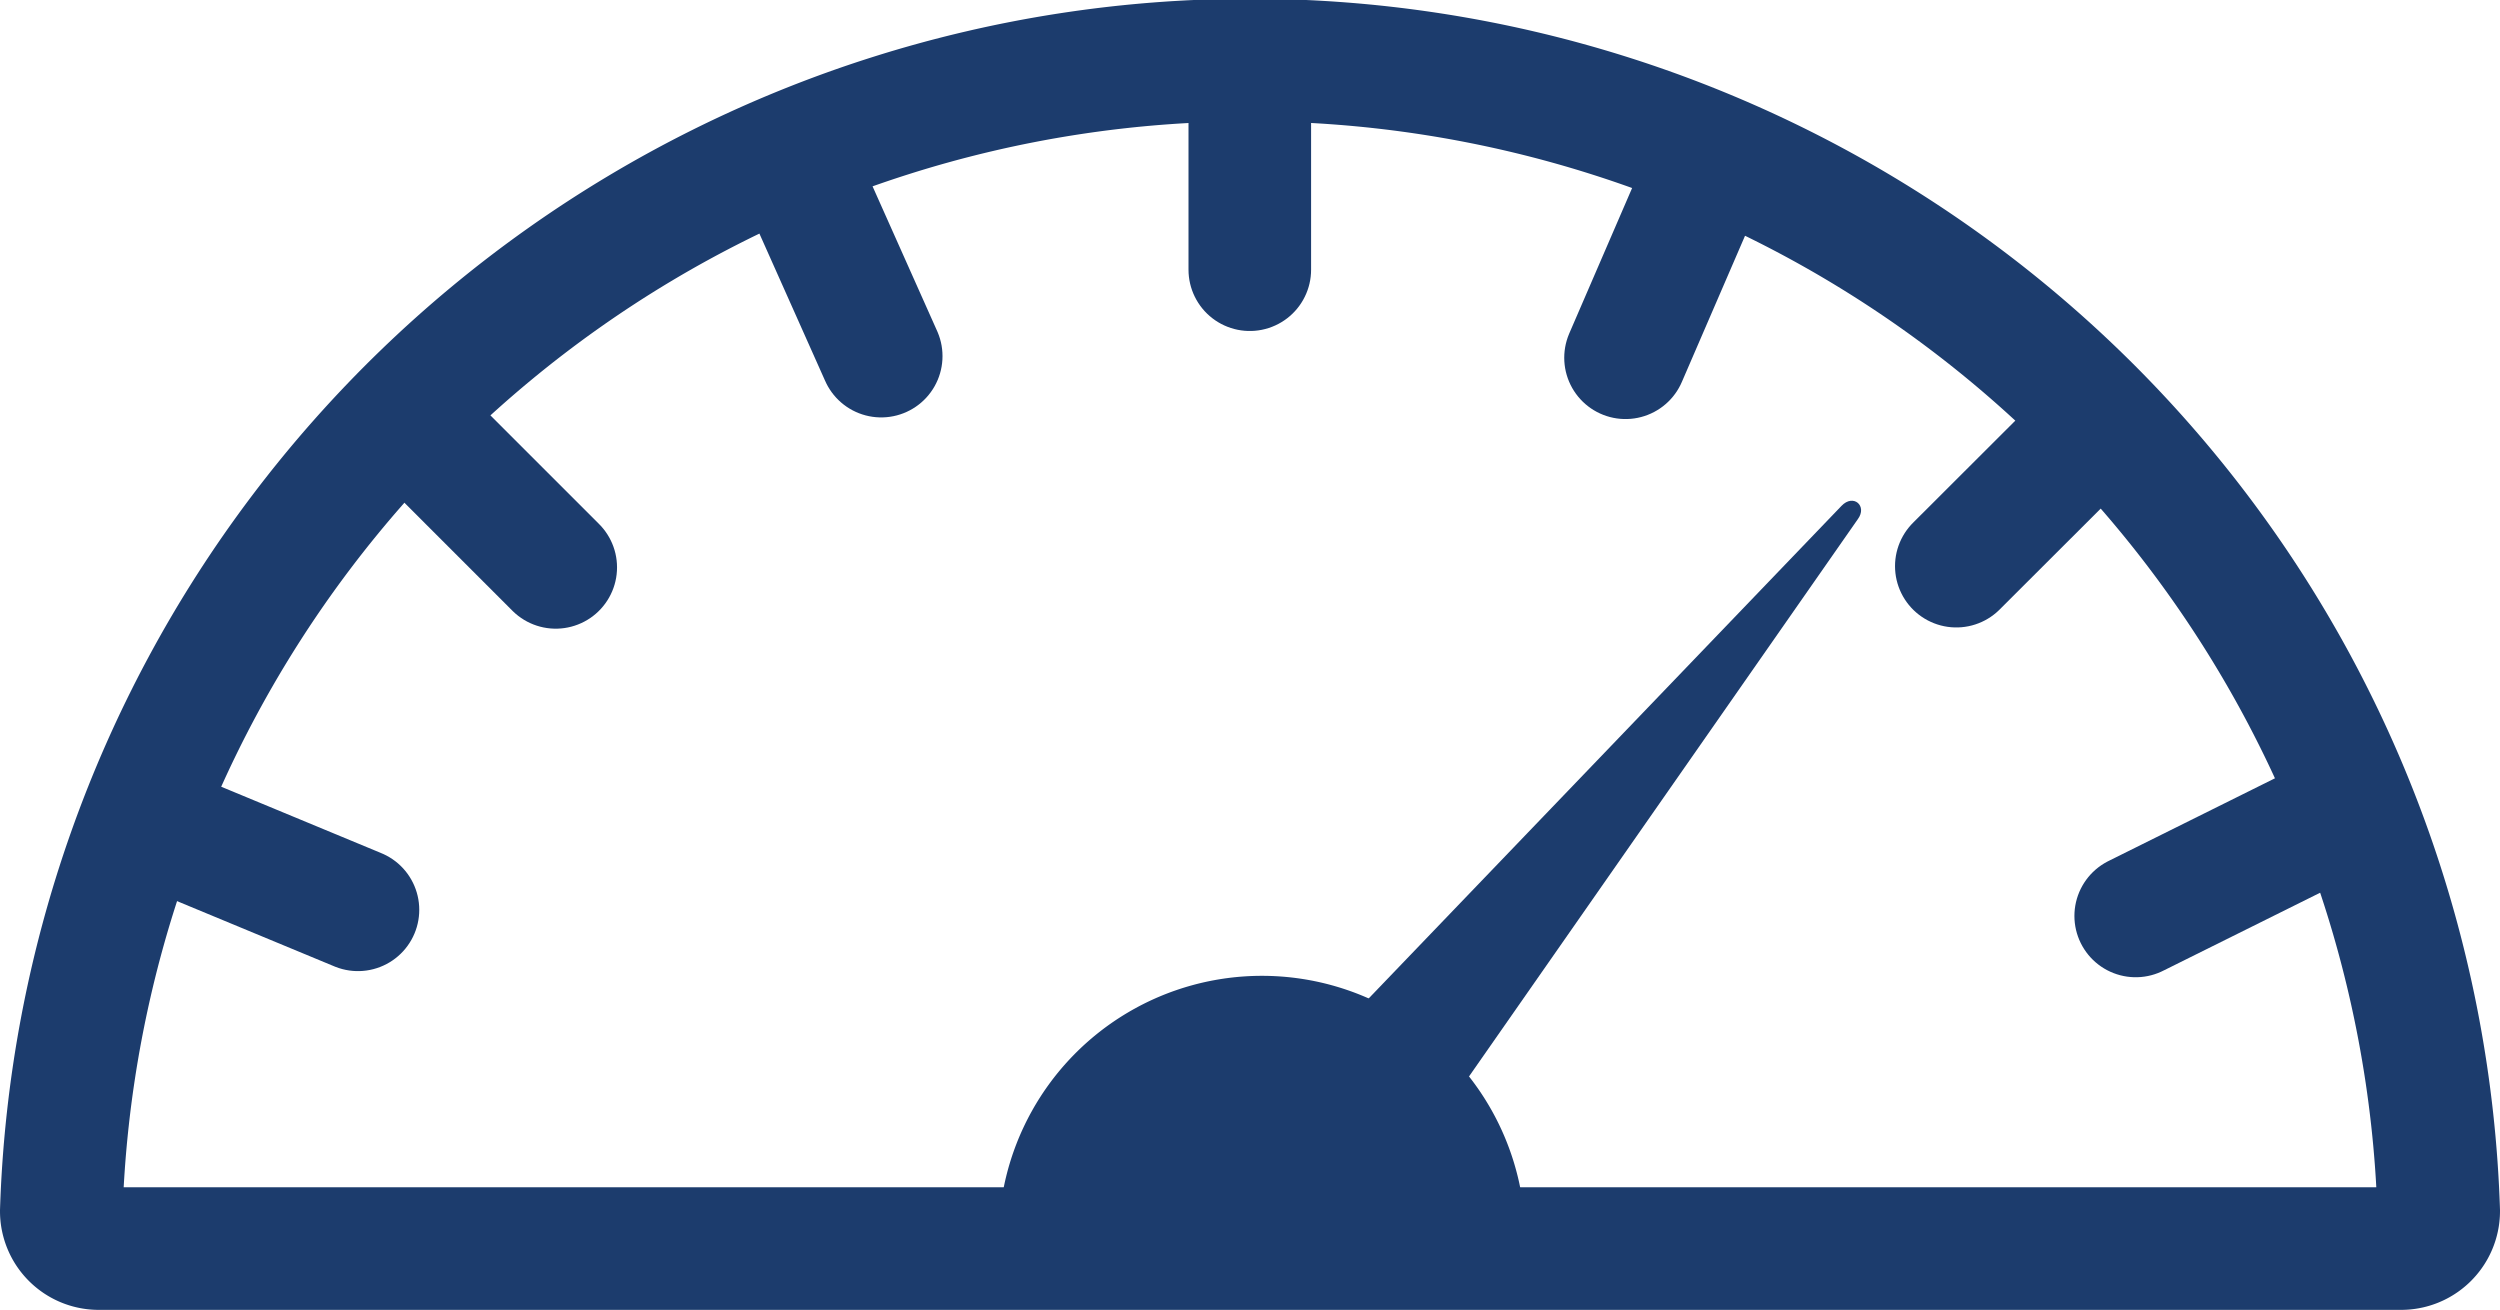 <svg id="acfa5301-087a-42a6-83f5-40bab752ff66" data-name="Ebene 1" xmlns="http://www.w3.org/2000/svg" viewBox="0 0 122.36 64.11"><title>dashboard</title><path d="M137.16,109.49H24.48a1.83,1.83,0,0,1-1.83-1.83,58.21,58.21,0,0,1,116.36,0,1.84,1.84,0,0,1-1.84,1.83Z" transform="translate(-19.65 -48.38)" fill="none" stroke="#1c3c6d" stroke-miterlimit="10" stroke-width="6"/><path d="M94.3,109.39H68.53a12.89,12.89,0,1,1,25.77,0Z" transform="translate(-19.65 -48.38)" fill="#1c3c6d"/><path d="M90.2,103l-5.08-4.17,24.66-25.69c.58-.61,1.28,0,.8.65Z" transform="translate(-19.65 -48.38)" fill="#1c3c6d"/><line x1="61.17" y1="3.95" x2="61.17" y2="13.2" fill="none" stroke="#1c3c6d" stroke-linecap="round" stroke-miterlimit="10" stroke-width="6"/><line x1="27.2" y1="27.77" x2="20.42" y2="20.99" fill="none" stroke="#1c3c6d" stroke-linecap="round" stroke-miterlimit="10" stroke-width="6"/><line x1="95.75" y1="27.71" x2="102.26" y2="21.21" fill="none" stroke="#1c3c6d" stroke-linecap="round" stroke-miterlimit="10" stroke-width="6"/><line x1="79.56" y1="17.51" x2="83.29" y2="8.88" fill="none" stroke="#1c3c6d" stroke-linecap="round" stroke-miterlimit="10" stroke-width="6"/><line x1="43.13" y1="17.43" x2="39.35" y2="8.96" fill="none" stroke="#1c3c6d" stroke-linecap="round" stroke-miterlimit="10" stroke-width="6"/><line x1="17.52" y1="44.53" x2="8.89" y2="40.95" fill="none" stroke="#1c3c6d" stroke-linecap="round" stroke-miterlimit="10" stroke-width="6"/><line x1="112.94" y1="40.65" x2="104.53" y2="44.83" fill="none" stroke="#1c3c6d" stroke-linecap="round" stroke-miterlimit="10" stroke-width="6"/></svg>